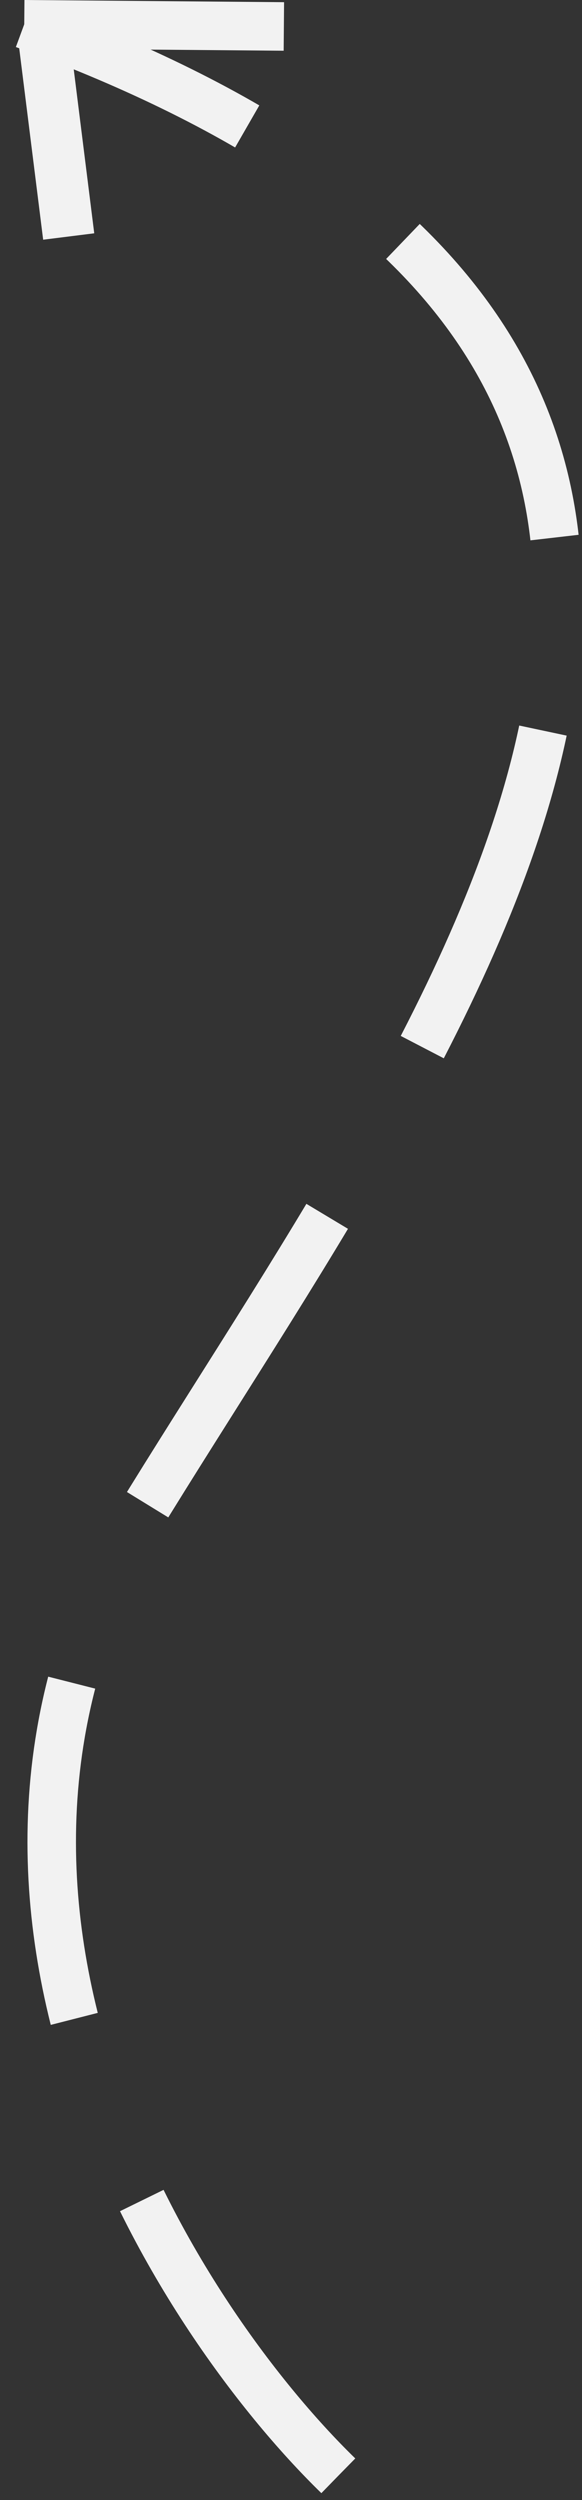<?xml version="1.0" encoding="UTF-8" standalone="no"?>
<svg
   xmlns:dc="http://purl.org/dc/elements/1.1/"
   xmlns:cc="http://creativecommons.org/ns#"
   xmlns:rdf="http://www.w3.org/1999/02/22-rdf-syntax-ns#"
   xmlns:svg="http://www.w3.org/2000/svg"
   xmlns="http://www.w3.org/2000/svg"
   xmlns:sodipodi="http://sodipodi.sourceforge.net/DTD/sodipodi-0.dtd"
   xmlns:inkscape="http://www.inkscape.org/namespaces/inkscape"
   width="24"
   height="103"
   viewBox="0 0 24 103"
   fill="none"
   version="1.1"
   id="svg5254"
   sodipodi:docname="line_1.svg"
   inkscape:version="1.0.1 (3bc2e813f5, 2020-09-07)">
  <rect x="0" y="0" width="24" height="103" fill="#333333" stroke="none"/>
  <defs
     id="defs5258" />
  <sodipodi:namedview
     pagecolor="#ffffff"
     bordercolor="#666666"
     borderopacity="1"
     objecttolerance="10"
     gridtolerance="10"
     guidetolerance="10"
     inkscape:pageopacity="0"
     inkscape:pageshadow="2"
     inkscape:window-width="1310"
     inkscape:window-height="1003"
     id="namedview5256"
     showgrid="false"
     inkscape:zoom="2.5229295"
     inkscape:cx="71.642578"
     inkscape:cy="101.06013"
     inkscape:window-x="3004"
     inkscape:window-y="94"
     inkscape:window-maximized="0"
     inkscape:current-layer="svg5254"
     inkscape:document-rotation="0" />
  <g
     id="g5854"
     style="stroke:#f2f2f2;stroke-opacity:1">
    <path
       d="M13.95 102C7.167 95.394 -3.884 78.115 6.18 61.843C18.76 41.504 39.11 14.907 1 1"
       stroke="white"
       stroke-width="2"
       stroke-dasharray="14 8"
       id="path5252"
       style="stroke:#f2f2f2;stroke-opacity:1" />
    <path
       style="fill:none;stroke:#f2f2f2;stroke-width:2.123;stroke-linecap:butt;stroke-linejoin:miter;stroke-miterlimit:4;stroke-dasharray:none;stroke-opacity:1"
       d="M 1.845,1.853 2.833,9.744"
       id="path5823"
       sodipodi:nodetypes="cc" />
    <path
       style="fill:none;stroke:#f2f2f2;stroke-width:2;stroke-linecap:butt;stroke-linejoin:miter;stroke-miterlimit:4;stroke-dasharray:none;stroke-opacity:1"
       d="m 1,1 10.706,0.09"
       id="path5823-9"
       sodipodi:nodetypes="cc" />
  </g>
</svg>
